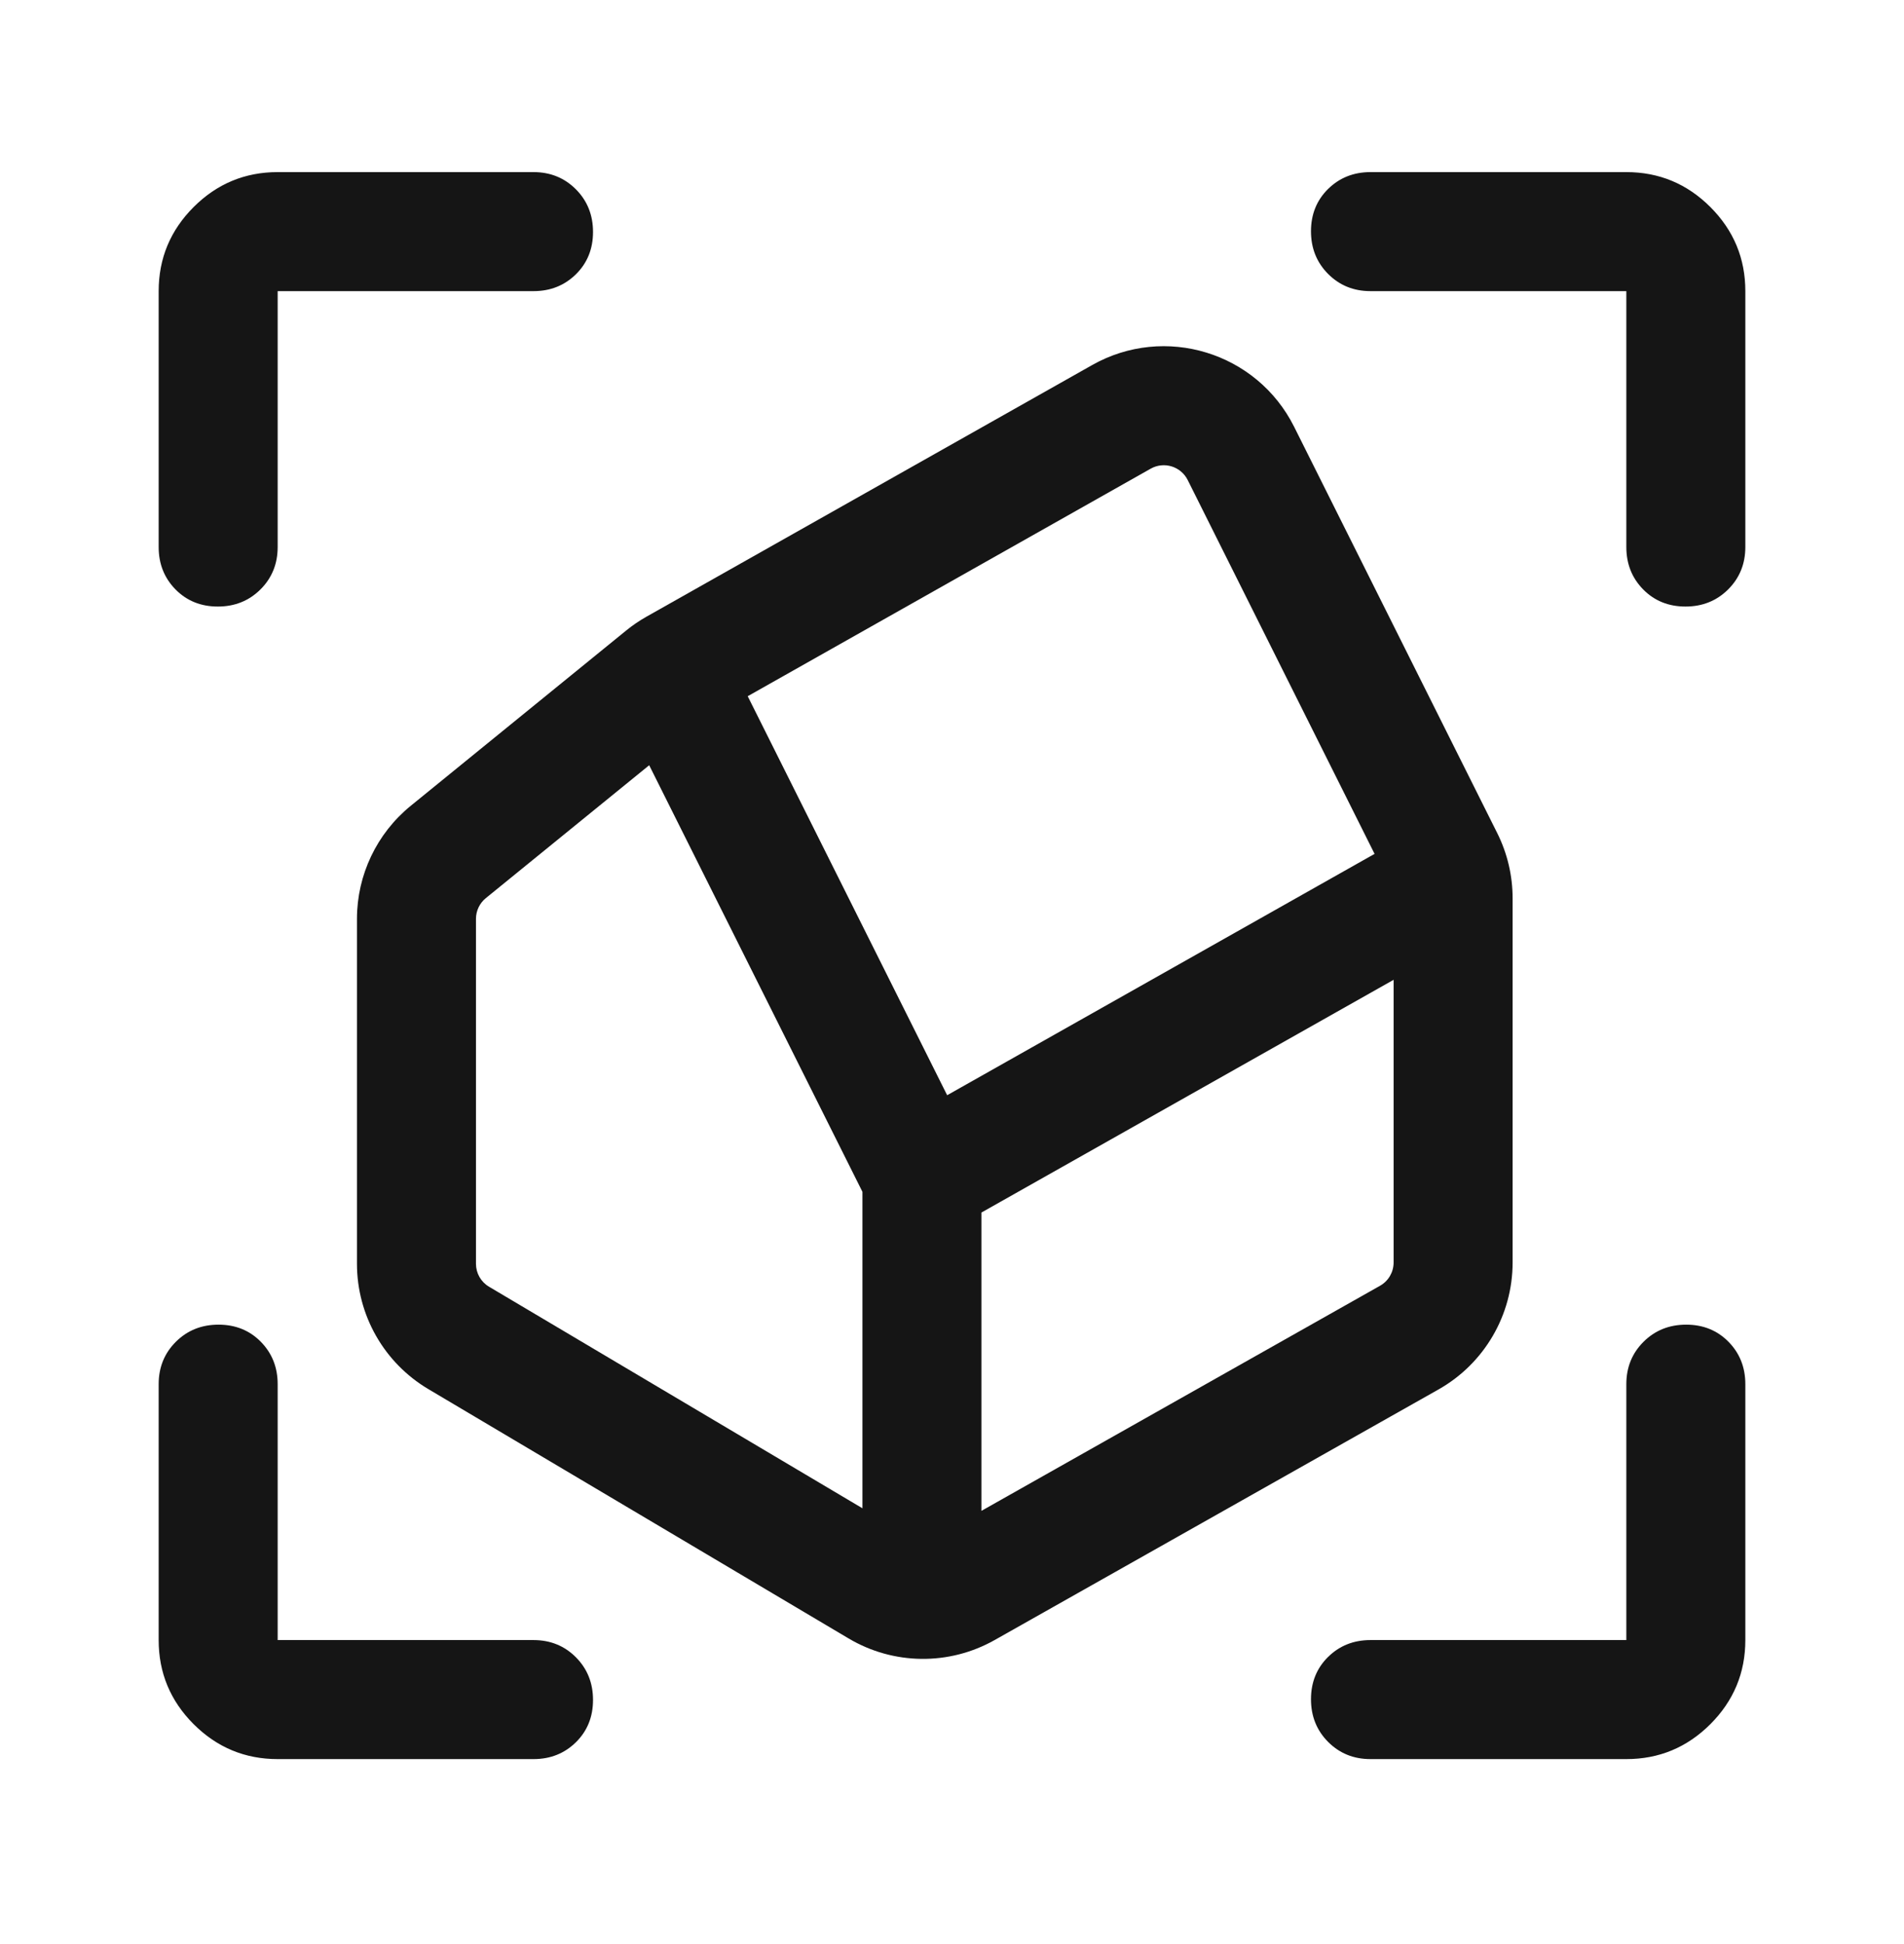<svg width="48" height="49" viewBox="0 0 48 49" fill="none" xmlns="http://www.w3.org/2000/svg">
<mask id="mask0_835_7152" style="mask-type:alpha" maskUnits="userSpaceOnUse" x="0" y="0" width="48" height="49">
<rect y="0.338" width="48" height="48" fill="#D9D9D9"/>
</mask>
<g mask="url(#mask0_835_7152)">
<path d="M5.491 15.288C5.064 15.288 4.708 15.144 4.425 14.857C4.142 14.569 4 14.213 4 13.788V7.338C4 6.513 4.294 5.807 4.881 5.219C5.469 4.632 6.175 4.338 7 4.338H13.45C13.875 4.338 14.231 4.483 14.519 4.772C14.806 5.061 14.95 5.419 14.95 5.847C14.95 6.274 14.806 6.63 14.519 6.913C14.231 7.196 13.875 7.338 13.45 7.338H7V13.788C7 14.213 6.855 14.569 6.566 14.857C6.277 15.144 5.919 15.288 5.491 15.288ZM7 44.338C6.175 44.338 5.469 44.044 4.881 43.457C4.294 42.869 4 42.163 4 41.338V34.888C4 34.463 4.145 34.107 4.434 33.819C4.723 33.532 5.081 33.388 5.509 33.388C5.936 33.388 6.292 33.532 6.575 33.819C6.858 34.107 7 34.463 7 34.888V41.338H13.45C13.875 41.338 14.231 41.483 14.519 41.772C14.806 42.061 14.95 42.419 14.95 42.847C14.95 43.274 14.806 43.63 14.519 43.913C14.231 44.196 13.875 44.338 13.45 44.338H7ZM41 44.338H34.55C34.125 44.338 33.769 44.193 33.481 43.904C33.194 43.615 33.05 43.257 33.05 42.829C33.05 42.402 33.194 42.046 33.481 41.763C33.769 41.48 34.125 41.338 34.55 41.338H41V34.888C41 34.463 41.145 34.107 41.434 33.819C41.723 33.532 42.081 33.388 42.509 33.388C42.936 33.388 43.292 33.532 43.575 33.819C43.858 34.107 44 34.463 44 34.888V41.338C44 42.163 43.706 42.869 43.119 43.457C42.531 44.044 41.825 44.338 41 44.338ZM41 13.788V7.338H34.55C34.125 7.338 33.769 7.193 33.481 6.904C33.194 6.615 33.05 6.257 33.05 5.829C33.05 5.402 33.194 5.046 33.481 4.763C33.769 4.48 34.125 4.338 34.55 4.338H41C41.825 4.338 42.531 4.632 43.119 5.219C43.706 5.807 44 6.513 44 7.338V13.788C44 14.213 43.855 14.569 43.566 14.857C43.277 15.144 42.919 15.288 42.491 15.288C42.064 15.288 41.708 15.144 41.425 14.857C41.142 14.569 41 14.213 41 13.788Z" fill="#151515"/>
<path fill-rule="evenodd" clip-rule="evenodd" d="M27.534 9.201C29.363 8.168 31.685 8.878 32.625 10.757L37.745 20.997C38 21.507 38.133 22.07 38.133 22.64V31.822C38.133 33.147 37.419 34.369 36.265 35.021L25.074 41.338C23.929 41.984 22.526 41.969 21.395 41.298L10.798 35.012C9.683 34.35 8.999 33.15 8.999 31.853V23.16C8.999 22.055 9.497 21.009 10.354 20.311L15.781 15.896C15.941 15.765 16.113 15.648 16.293 15.546L27.534 9.201ZM29.942 12.099C29.769 11.754 29.344 11.624 29.009 11.813L18.85 17.548L23.878 27.605L34.653 21.522L29.942 12.099ZM35.133 24.696L24.742 30.562V38.081L34.79 32.408C35.002 32.289 35.133 32.065 35.133 31.822V24.696ZM21.742 38.016V30.04L16.366 19.288L12.247 22.638C12.09 22.766 11.999 22.958 11.999 23.16V31.853C11.999 32.091 12.124 32.311 12.329 32.432L21.742 38.016Z" fill="#151515"/>
</g>
</svg>
